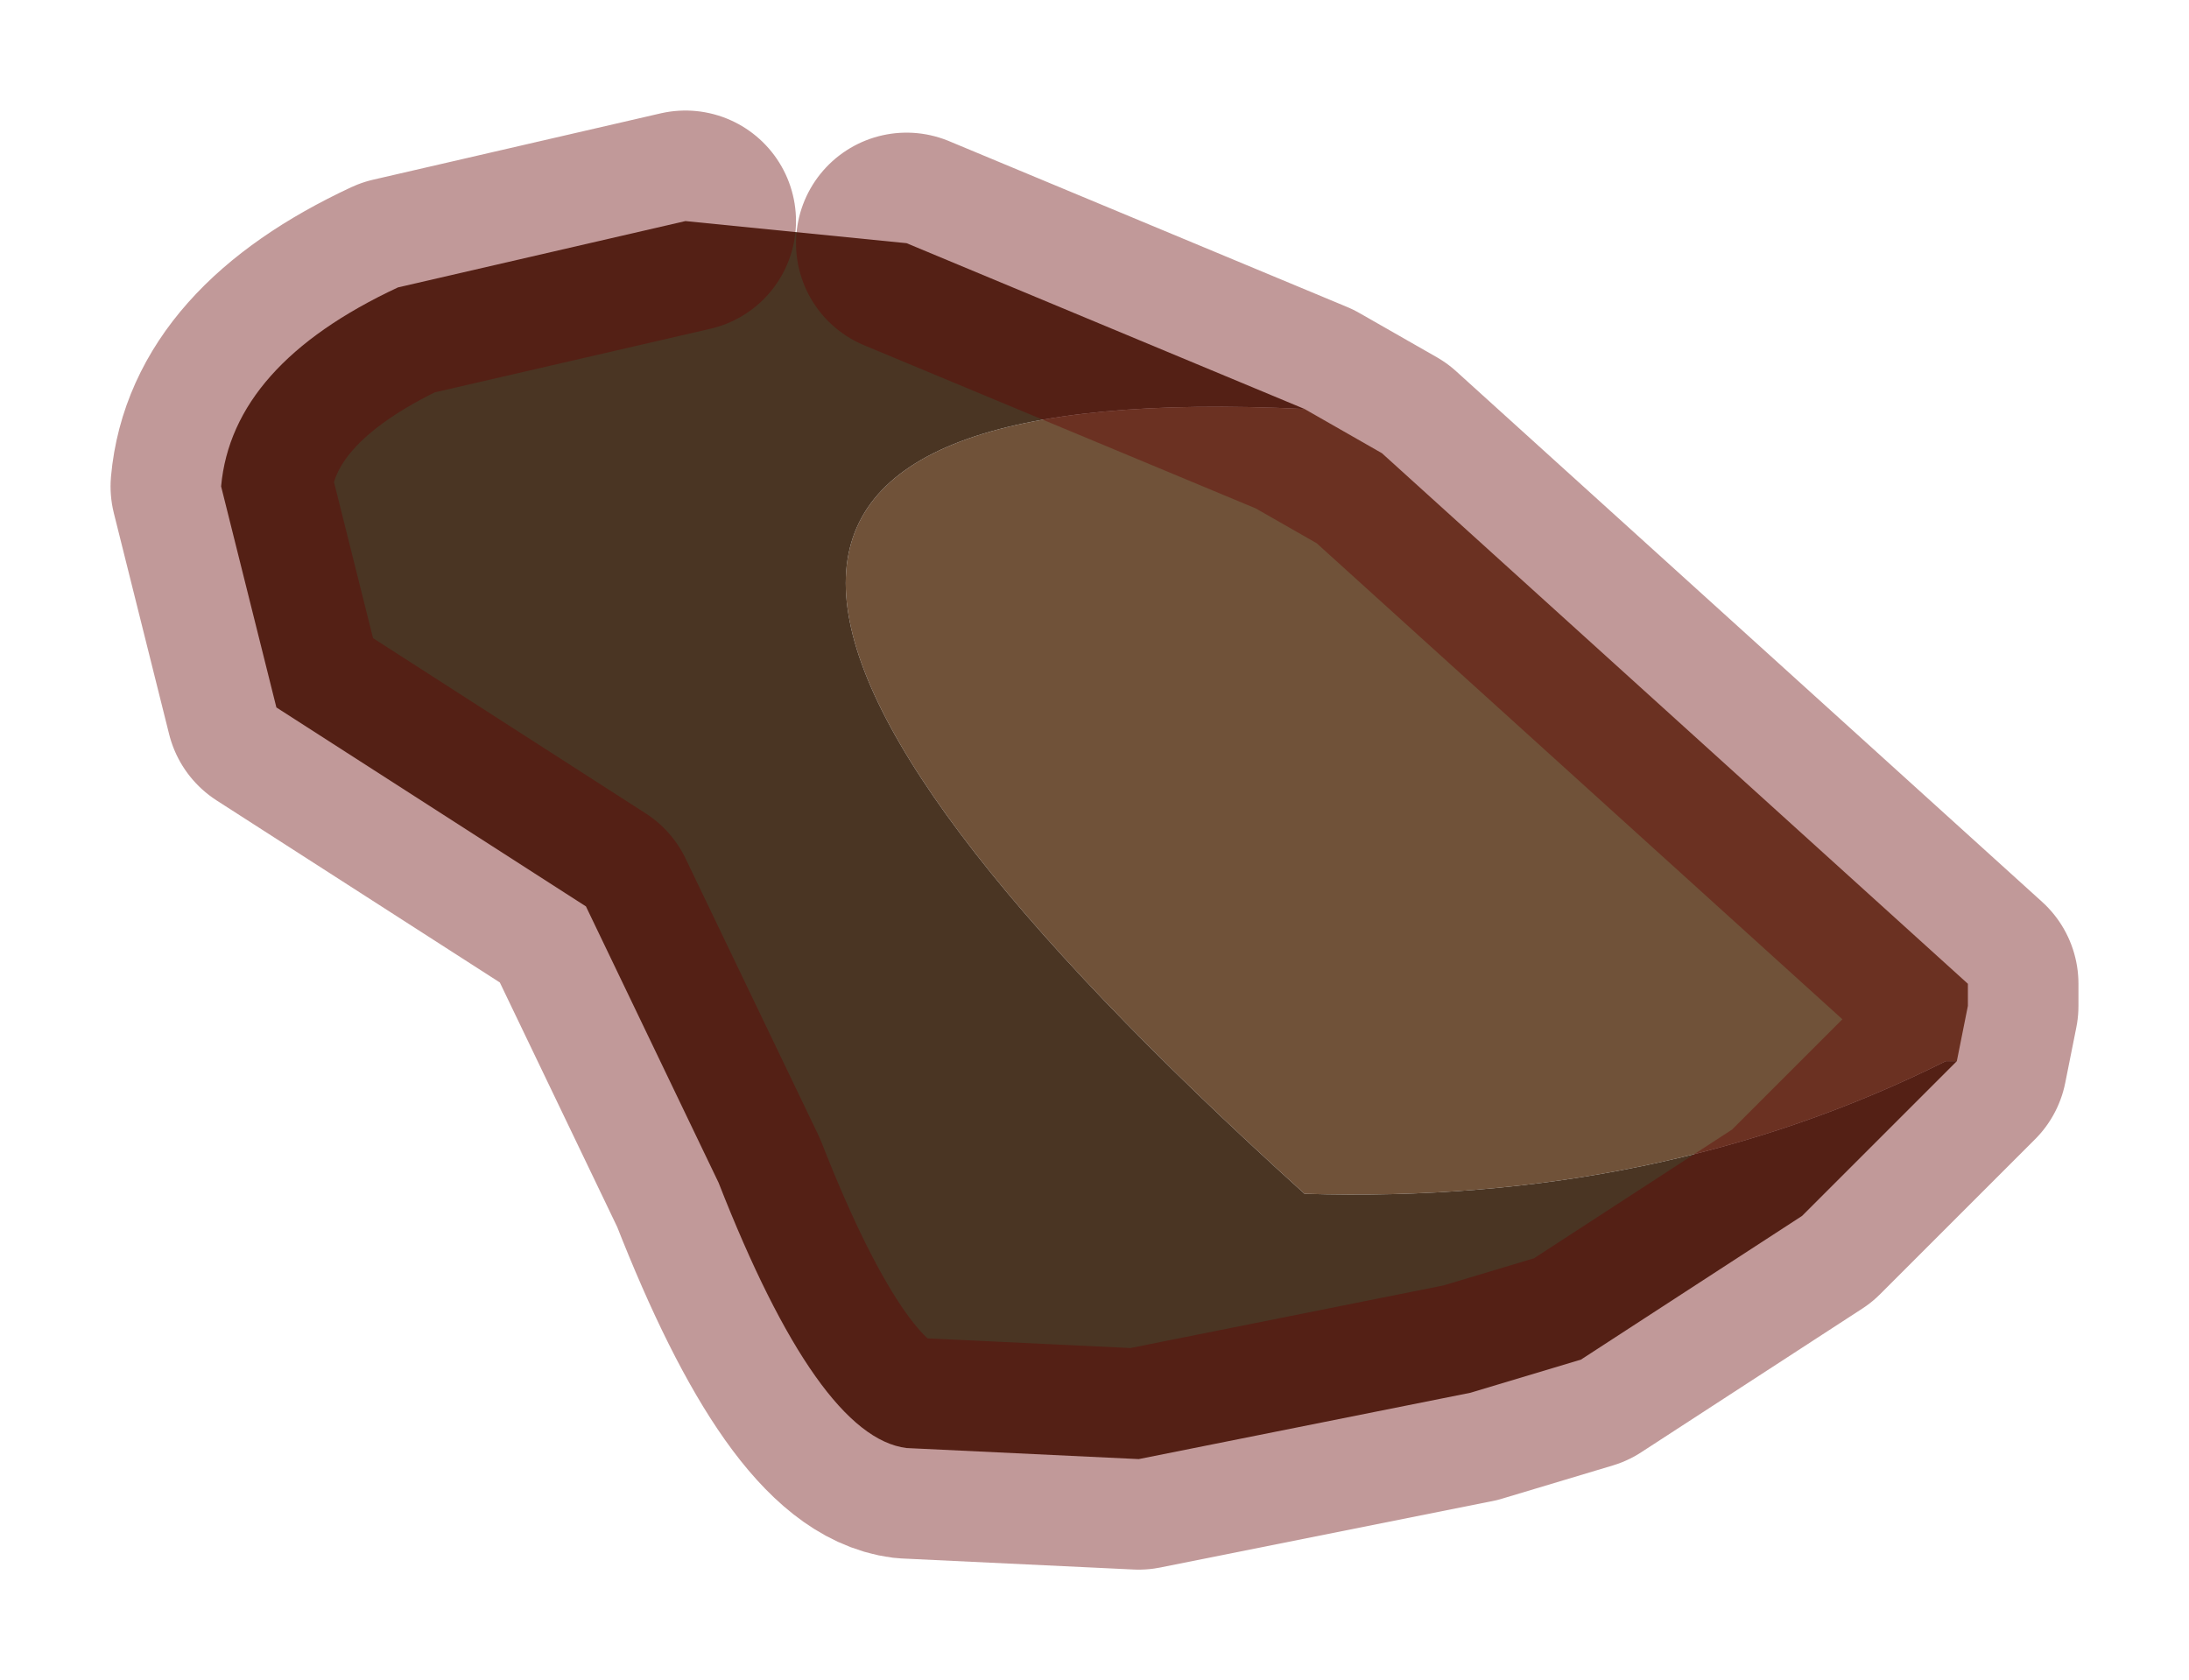 <?xml version="1.0" encoding="UTF-8" standalone="no"?>
<svg xmlns:xlink="http://www.w3.org/1999/xlink" height="7.6px" width="9.9px" xmlns="http://www.w3.org/2000/svg">
  <g transform="matrix(1.0, 0.0, 0.0, 1.0, 5, 3.75)">
    <path d="M0.9 -1.9 L1.25 -1.7 3.9 0.7 3.9 0.8 3.85 1.05 3.8 1.05 Q2.5 1.7 0.9 1.65 -3.25 -2.1 0.9 -1.9" fill="#705239" fill-rule="evenodd" stroke="none"/>
    <path d="M0.9 -1.9 Q-3.25 -2.1 0.9 1.65 2.5 1.7 3.8 1.05 L3.85 1.05 3.15 1.75 2.15 2.4 1.65 2.55 0.15 2.85 -0.9 2.8 Q-1.3 2.75 -1.75 1.6 L-2.35 0.35 -3.75 -0.55 -4.0 -1.55 Q-3.95 -2.1 -3.2 -2.45 L-1.9 -2.75 -0.9 -2.65 0.9 -1.9" fill="#4a3523" fill-rule="evenodd" stroke="none"/>
    <path d="M3.85 1.05 L3.9 0.8 3.9 0.7 1.25 -1.7 0.9 -1.9 -0.9 -2.65 M3.85 1.05 L3.15 1.75 2.15 2.4 1.65 2.55 0.15 2.85 -0.9 2.8 Q-1.3 2.75 -1.75 1.6 L-2.35 0.35 -3.75 -0.55 -4.0 -1.55 Q-3.95 -2.1 -3.2 -2.45 L-1.9 -2.75" fill="none" stroke="#660000" stroke-linecap="round" stroke-linejoin="round" stroke-opacity="0.4" stroke-width="1"/>
  </g>
</svg>